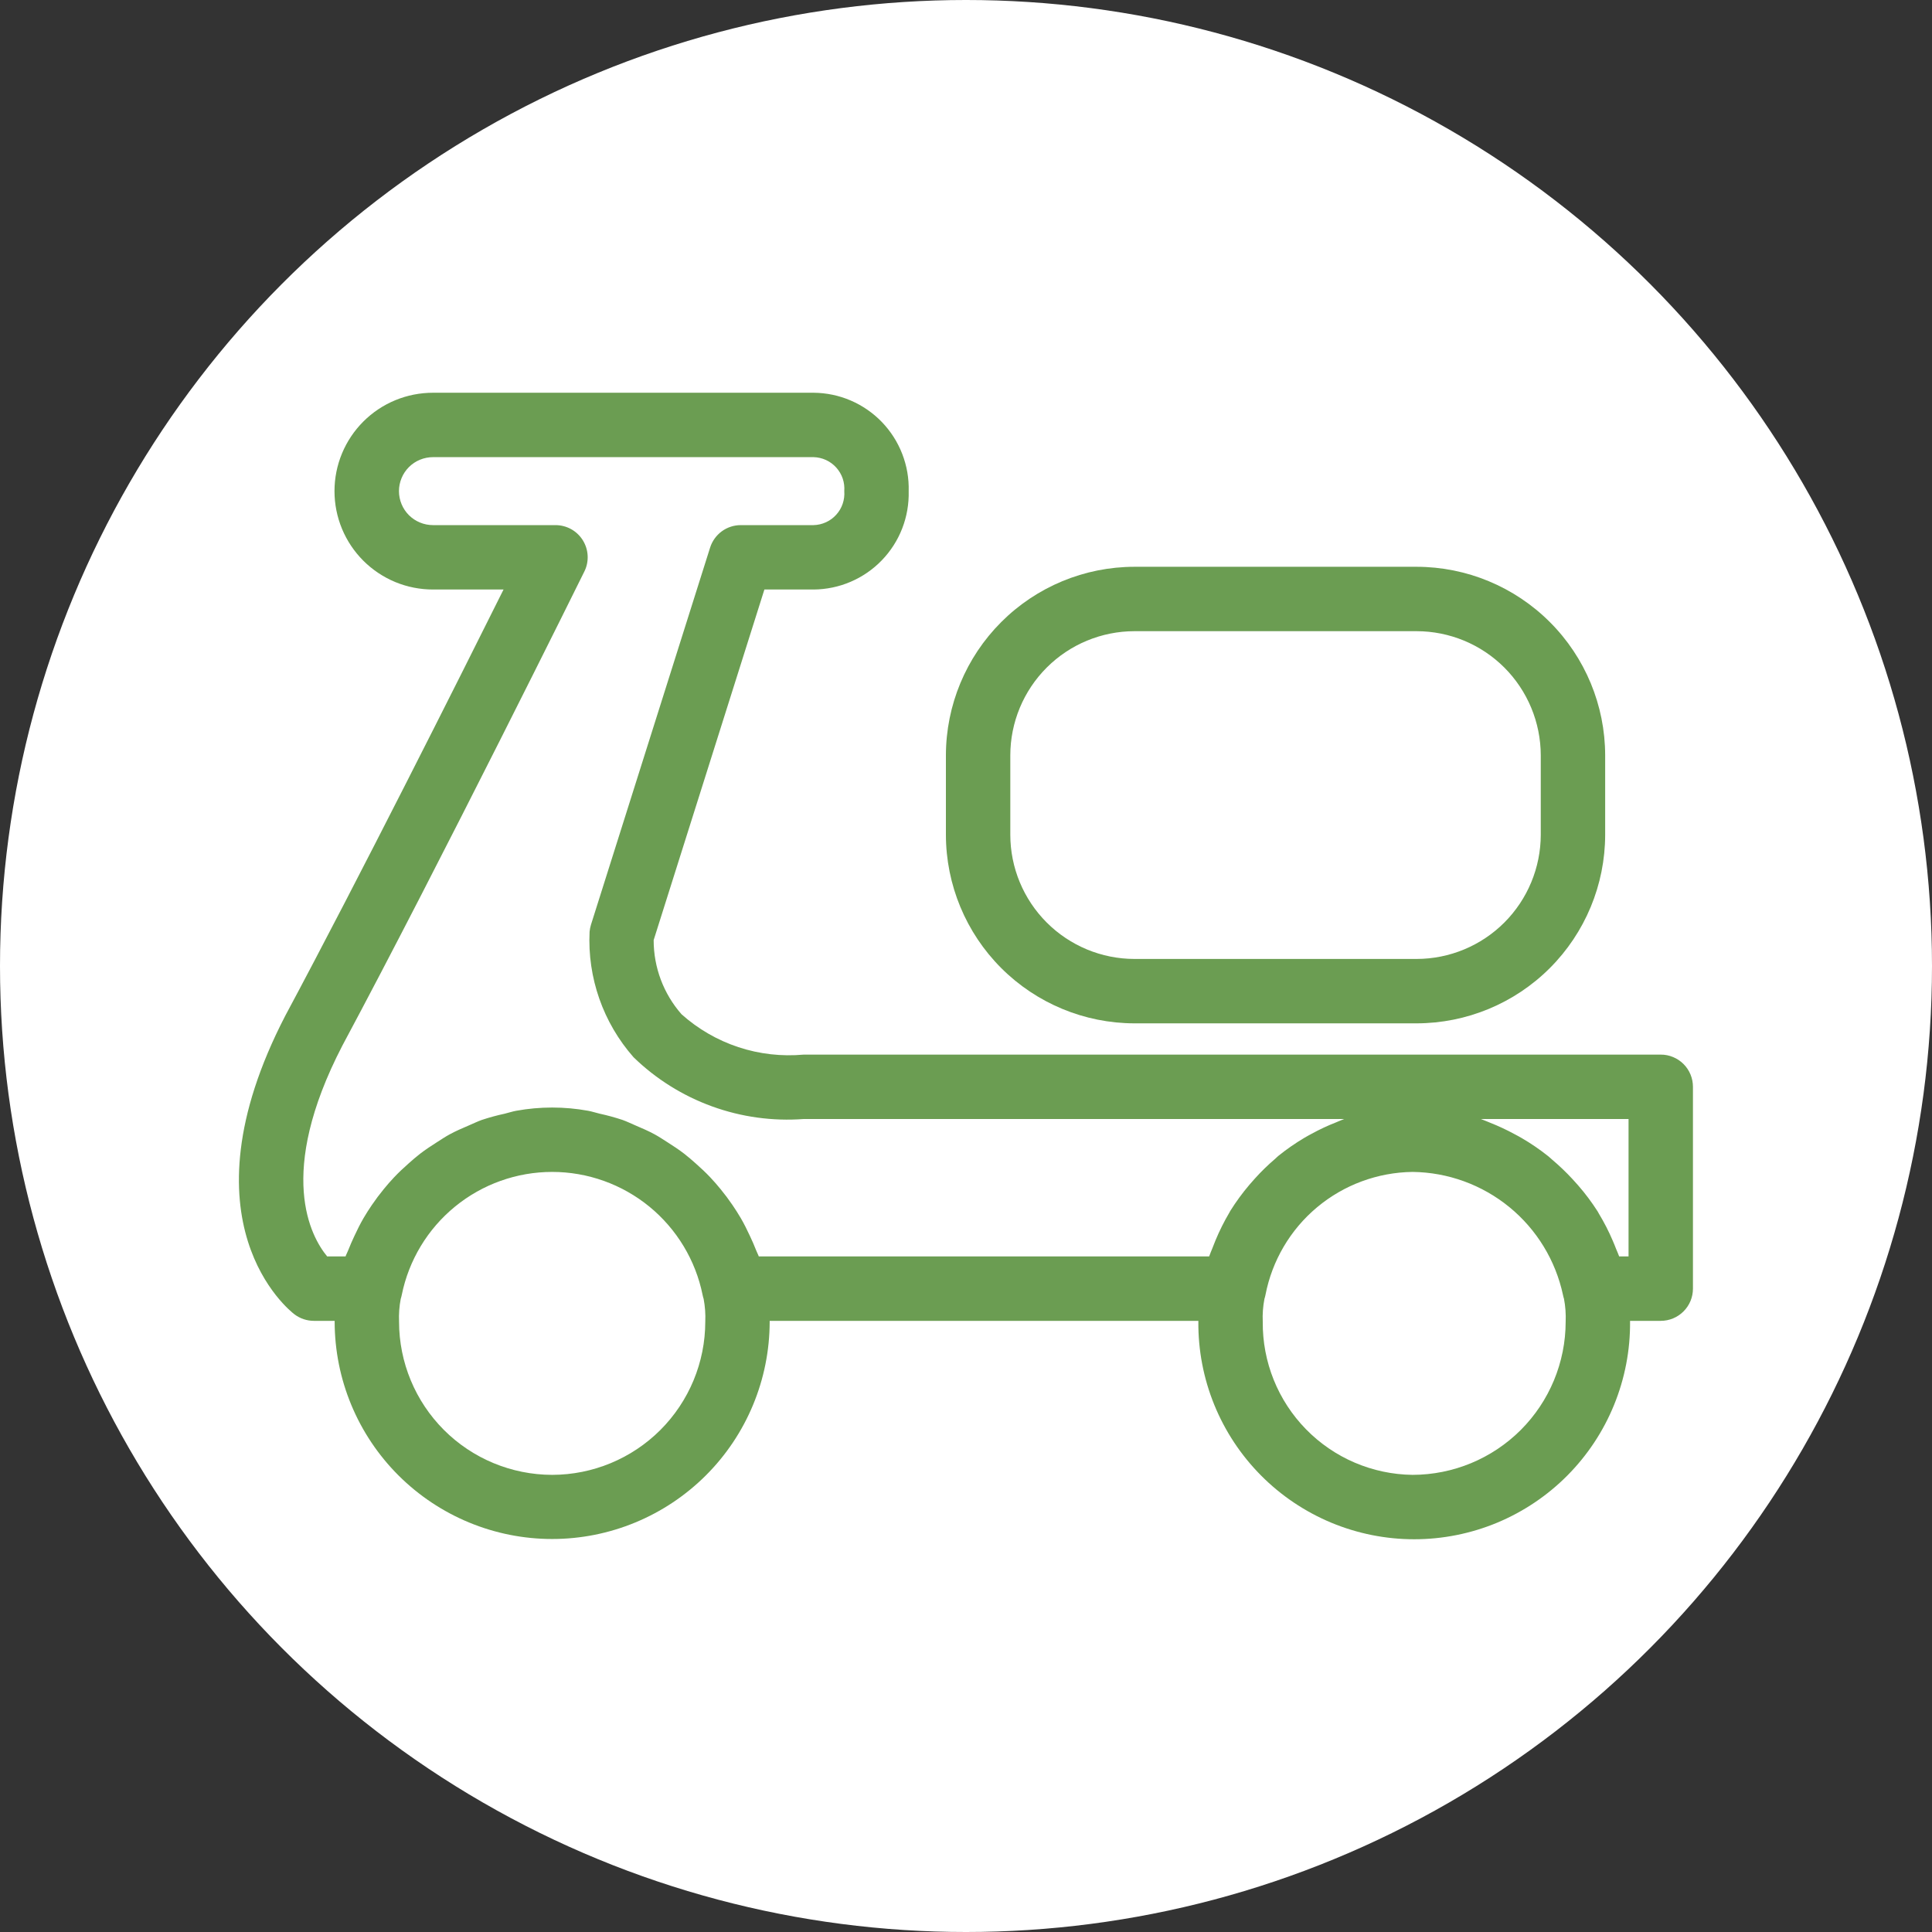 <svg width="60" height="60" viewBox="0 0 60 60" fill="none" xmlns="http://www.w3.org/2000/svg">
<rect x="0" y="0" width="60" height="60" fill="#333333" stroke="none"/>
<circle cx="30" cy="30" r="30" fill="white"/>
<path d="M35.232 31.781H43.993C45.546 31.779 47.034 31.162 48.132 30.064C49.23 28.966 49.848 27.477 49.85 25.925V23.458C49.848 21.905 49.23 20.416 48.132 19.319C47.034 18.221 45.546 17.603 43.993 17.602H35.232C33.68 17.603 32.191 18.221 31.094 19.319C29.996 20.417 29.378 21.905 29.376 23.458V25.925C29.378 27.477 29.996 28.966 31.094 30.064C32.191 31.161 33.68 31.779 35.232 31.781ZM31.376 23.458C31.377 22.435 31.784 21.455 32.507 20.732C33.23 20.009 34.21 19.603 35.232 19.602H43.993C45.016 19.603 45.996 20.009 46.719 20.732C47.441 21.455 47.848 22.435 47.85 23.458V25.925C47.848 26.947 47.441 27.927 46.719 28.65C45.996 29.373 45.016 29.78 43.993 29.781H35.232C34.21 29.78 33.23 29.373 32.507 28.65C31.784 27.927 31.377 26.947 31.376 25.925L31.376 23.458Z" fill="#6B9D52"/>
<path d="M51.576 32.752H24.959C24.274 32.814 23.584 32.736 22.931 32.52C22.278 32.304 21.677 31.956 21.165 31.498C20.606 30.861 20.299 30.043 20.3 29.196L23.739 18.308H25.267C25.662 18.305 26.053 18.224 26.417 18.068C26.781 17.912 27.11 17.686 27.385 17.401C27.66 17.116 27.876 16.78 28.019 16.411C28.162 16.042 28.23 15.649 28.22 15.253C28.231 14.857 28.162 14.463 28.019 14.095C27.876 13.726 27.66 13.389 27.385 13.104C27.11 12.82 26.781 12.593 26.417 12.437C26.054 12.281 25.662 12.2 25.267 12.197H13.449C13.047 12.197 12.649 12.275 12.278 12.428C11.906 12.582 11.569 12.806 11.285 13.09C11.001 13.374 10.775 13.711 10.621 14.082C10.467 14.453 10.388 14.851 10.388 15.252C10.388 15.654 10.467 16.052 10.621 16.423C10.775 16.794 11.001 17.131 11.285 17.415C11.569 17.698 11.906 17.923 12.278 18.077C12.649 18.23 13.047 18.308 13.449 18.308H15.638C14.259 21.075 11.17 27.233 8.86 31.544C5.531 37.974 8.995 40.704 9.144 40.817C9.318 40.949 9.53 41.02 9.749 41.02H10.394L10.393 41.048C10.395 42.838 11.108 44.554 12.374 45.819C13.641 47.084 15.358 47.795 17.148 47.795C18.938 47.795 20.655 47.084 21.922 45.819C23.189 44.554 23.901 42.838 23.903 41.048L23.902 41.02H37.217L37.216 41.048C37.209 41.932 37.377 42.81 37.711 43.629C38.045 44.448 38.538 45.193 39.161 45.821C39.784 46.449 40.526 46.947 41.342 47.288C42.159 47.628 43.035 47.803 43.919 47.803C44.804 47.803 45.68 47.628 46.497 47.288C47.313 46.947 48.055 46.449 48.678 45.821C49.301 45.193 49.794 44.448 50.127 43.629C50.461 42.81 50.63 41.932 50.623 41.048L50.622 41.02H51.576C51.708 41.02 51.837 40.994 51.959 40.944C52.08 40.894 52.19 40.82 52.283 40.727C52.376 40.634 52.45 40.524 52.5 40.403C52.55 40.281 52.576 40.151 52.576 40.02V33.752C52.576 33.62 52.55 33.49 52.5 33.369C52.45 33.247 52.376 33.137 52.283 33.044C52.19 32.951 52.08 32.878 51.959 32.828C51.837 32.777 51.708 32.751 51.576 32.752ZM50.576 34.752V39.02H50.285C50.258 38.939 50.219 38.864 50.189 38.785C50.157 38.7 50.122 38.616 50.086 38.533C49.963 38.243 49.819 37.963 49.656 37.693C49.642 37.67 49.632 37.646 49.617 37.623C49.435 37.338 49.232 37.066 49.009 36.811C48.953 36.746 48.896 36.684 48.838 36.621C48.638 36.404 48.424 36.2 48.198 36.009C48.16 35.978 48.126 35.943 48.088 35.912C47.825 35.702 47.546 35.511 47.255 35.342C47.185 35.3 47.112 35.263 47.04 35.224C46.792 35.089 46.535 34.969 46.271 34.865C46.207 34.84 46.146 34.811 46.081 34.788C46.05 34.777 46.022 34.762 45.991 34.752L50.576 34.752ZM10.63 32.477C13.686 26.773 18.103 17.84 18.147 17.75C18.223 17.598 18.258 17.429 18.25 17.259C18.242 17.089 18.19 16.924 18.101 16.78C18.011 16.635 17.886 16.516 17.737 16.433C17.588 16.351 17.421 16.308 17.251 16.308H13.449C13.31 16.308 13.172 16.281 13.044 16.228C12.915 16.175 12.799 16.098 12.7 16C12.602 15.902 12.524 15.785 12.471 15.657C12.418 15.529 12.39 15.391 12.39 15.252C12.39 15.114 12.418 14.976 12.471 14.848C12.524 14.72 12.602 14.603 12.7 14.505C12.799 14.407 12.915 14.329 13.044 14.277C13.172 14.224 13.31 14.197 13.449 14.197H25.267C25.4 14.2 25.531 14.231 25.652 14.286C25.773 14.342 25.881 14.421 25.97 14.52C26.059 14.619 26.128 14.735 26.171 14.861C26.213 14.987 26.23 15.12 26.22 15.253C26.23 15.386 26.213 15.519 26.17 15.645C26.128 15.771 26.059 15.887 25.97 15.985C25.881 16.084 25.773 16.164 25.651 16.219C25.531 16.274 25.4 16.305 25.267 16.308H23.006C22.794 16.308 22.587 16.375 22.415 16.501C22.244 16.627 22.117 16.804 22.053 17.006L18.352 28.722C18.331 28.792 18.316 28.864 18.31 28.937C18.241 30.363 18.731 31.76 19.674 32.832C20.369 33.508 21.2 34.028 22.111 34.359C23.022 34.69 23.992 34.824 24.959 34.752H41.745C41.719 34.761 41.694 34.774 41.668 34.783C41.609 34.804 41.553 34.832 41.495 34.855C41.233 34.957 40.979 35.076 40.733 35.211C40.66 35.251 40.587 35.289 40.515 35.332C40.231 35.5 39.96 35.688 39.703 35.895C39.667 35.924 39.635 35.958 39.6 35.989C39.378 36.178 39.169 36.382 38.974 36.598C38.915 36.663 38.857 36.728 38.801 36.795C38.584 37.05 38.386 37.321 38.208 37.605C38.197 37.623 38.189 37.642 38.178 37.66C38.015 37.936 37.872 38.223 37.749 38.519C37.714 38.604 37.681 38.688 37.648 38.774C37.617 38.857 37.578 38.936 37.551 39.02H23.565C23.542 38.953 23.506 38.894 23.482 38.828C23.425 38.678 23.359 38.534 23.292 38.389C23.204 38.198 23.111 38.011 23.006 37.83C22.925 37.691 22.839 37.558 22.749 37.425C22.632 37.253 22.509 37.089 22.377 36.928C22.275 36.804 22.172 36.684 22.062 36.568C21.919 36.416 21.768 36.275 21.612 36.137C21.493 36.032 21.376 35.928 21.25 35.831C21.083 35.702 20.907 35.587 20.728 35.473C20.597 35.39 20.47 35.304 20.334 35.23C20.14 35.124 19.938 35.038 19.735 34.951C19.6 34.894 19.47 34.829 19.332 34.78C19.099 34.703 18.862 34.638 18.622 34.586C18.502 34.558 18.386 34.518 18.264 34.496C17.526 34.362 16.77 34.362 16.032 34.496C15.91 34.518 15.794 34.558 15.673 34.587C15.433 34.638 15.197 34.703 14.964 34.78C14.826 34.829 14.696 34.894 14.561 34.951C14.358 35.038 14.156 35.124 13.962 35.23C13.826 35.304 13.699 35.39 13.568 35.473C13.39 35.587 13.213 35.702 13.046 35.831C12.92 35.928 12.803 36.032 12.684 36.137C12.528 36.275 12.377 36.416 12.234 36.568C12.124 36.684 12.021 36.804 11.919 36.928C11.788 37.088 11.664 37.253 11.547 37.425C11.457 37.558 11.371 37.691 11.29 37.83C11.185 38.011 11.092 38.198 11.004 38.389C10.937 38.534 10.871 38.678 10.814 38.828C10.79 38.893 10.754 38.953 10.731 39.02H10.161C9.657 38.41 8.568 36.458 10.63 32.477ZM17.148 45.803C15.887 45.801 14.679 45.3 13.787 44.409C12.896 43.517 12.394 42.309 12.393 41.048C12.383 40.81 12.4 40.571 12.445 40.337C12.458 40.297 12.469 40.257 12.477 40.216C12.695 39.138 13.279 38.169 14.131 37.472C14.982 36.776 16.048 36.395 17.148 36.395C18.248 36.395 19.314 36.776 20.166 37.472C21.017 38.169 21.602 39.138 21.82 40.216C21.828 40.257 21.838 40.297 21.852 40.337C21.896 40.571 21.914 40.81 21.903 41.048C21.902 42.309 21.4 43.517 20.509 44.409C19.617 45.3 18.409 45.801 17.148 45.803ZM43.868 45.803C42.621 45.788 41.431 45.279 40.559 44.387C39.687 43.496 39.204 42.295 39.216 41.048C39.205 40.81 39.223 40.572 39.268 40.338C39.281 40.298 39.292 40.258 39.3 40.216C39.505 39.151 40.071 38.188 40.904 37.492C41.736 36.796 42.783 36.409 43.868 36.395C44.965 36.408 46.025 36.793 46.874 37.487C47.723 38.181 48.31 39.144 48.54 40.216C48.548 40.257 48.558 40.296 48.571 40.335C48.616 40.57 48.633 40.809 48.623 41.048C48.622 42.309 48.12 43.517 47.229 44.409C46.337 45.3 45.129 45.801 43.868 45.803H43.868Z" fill="#6B9D52"/>
</svg>
